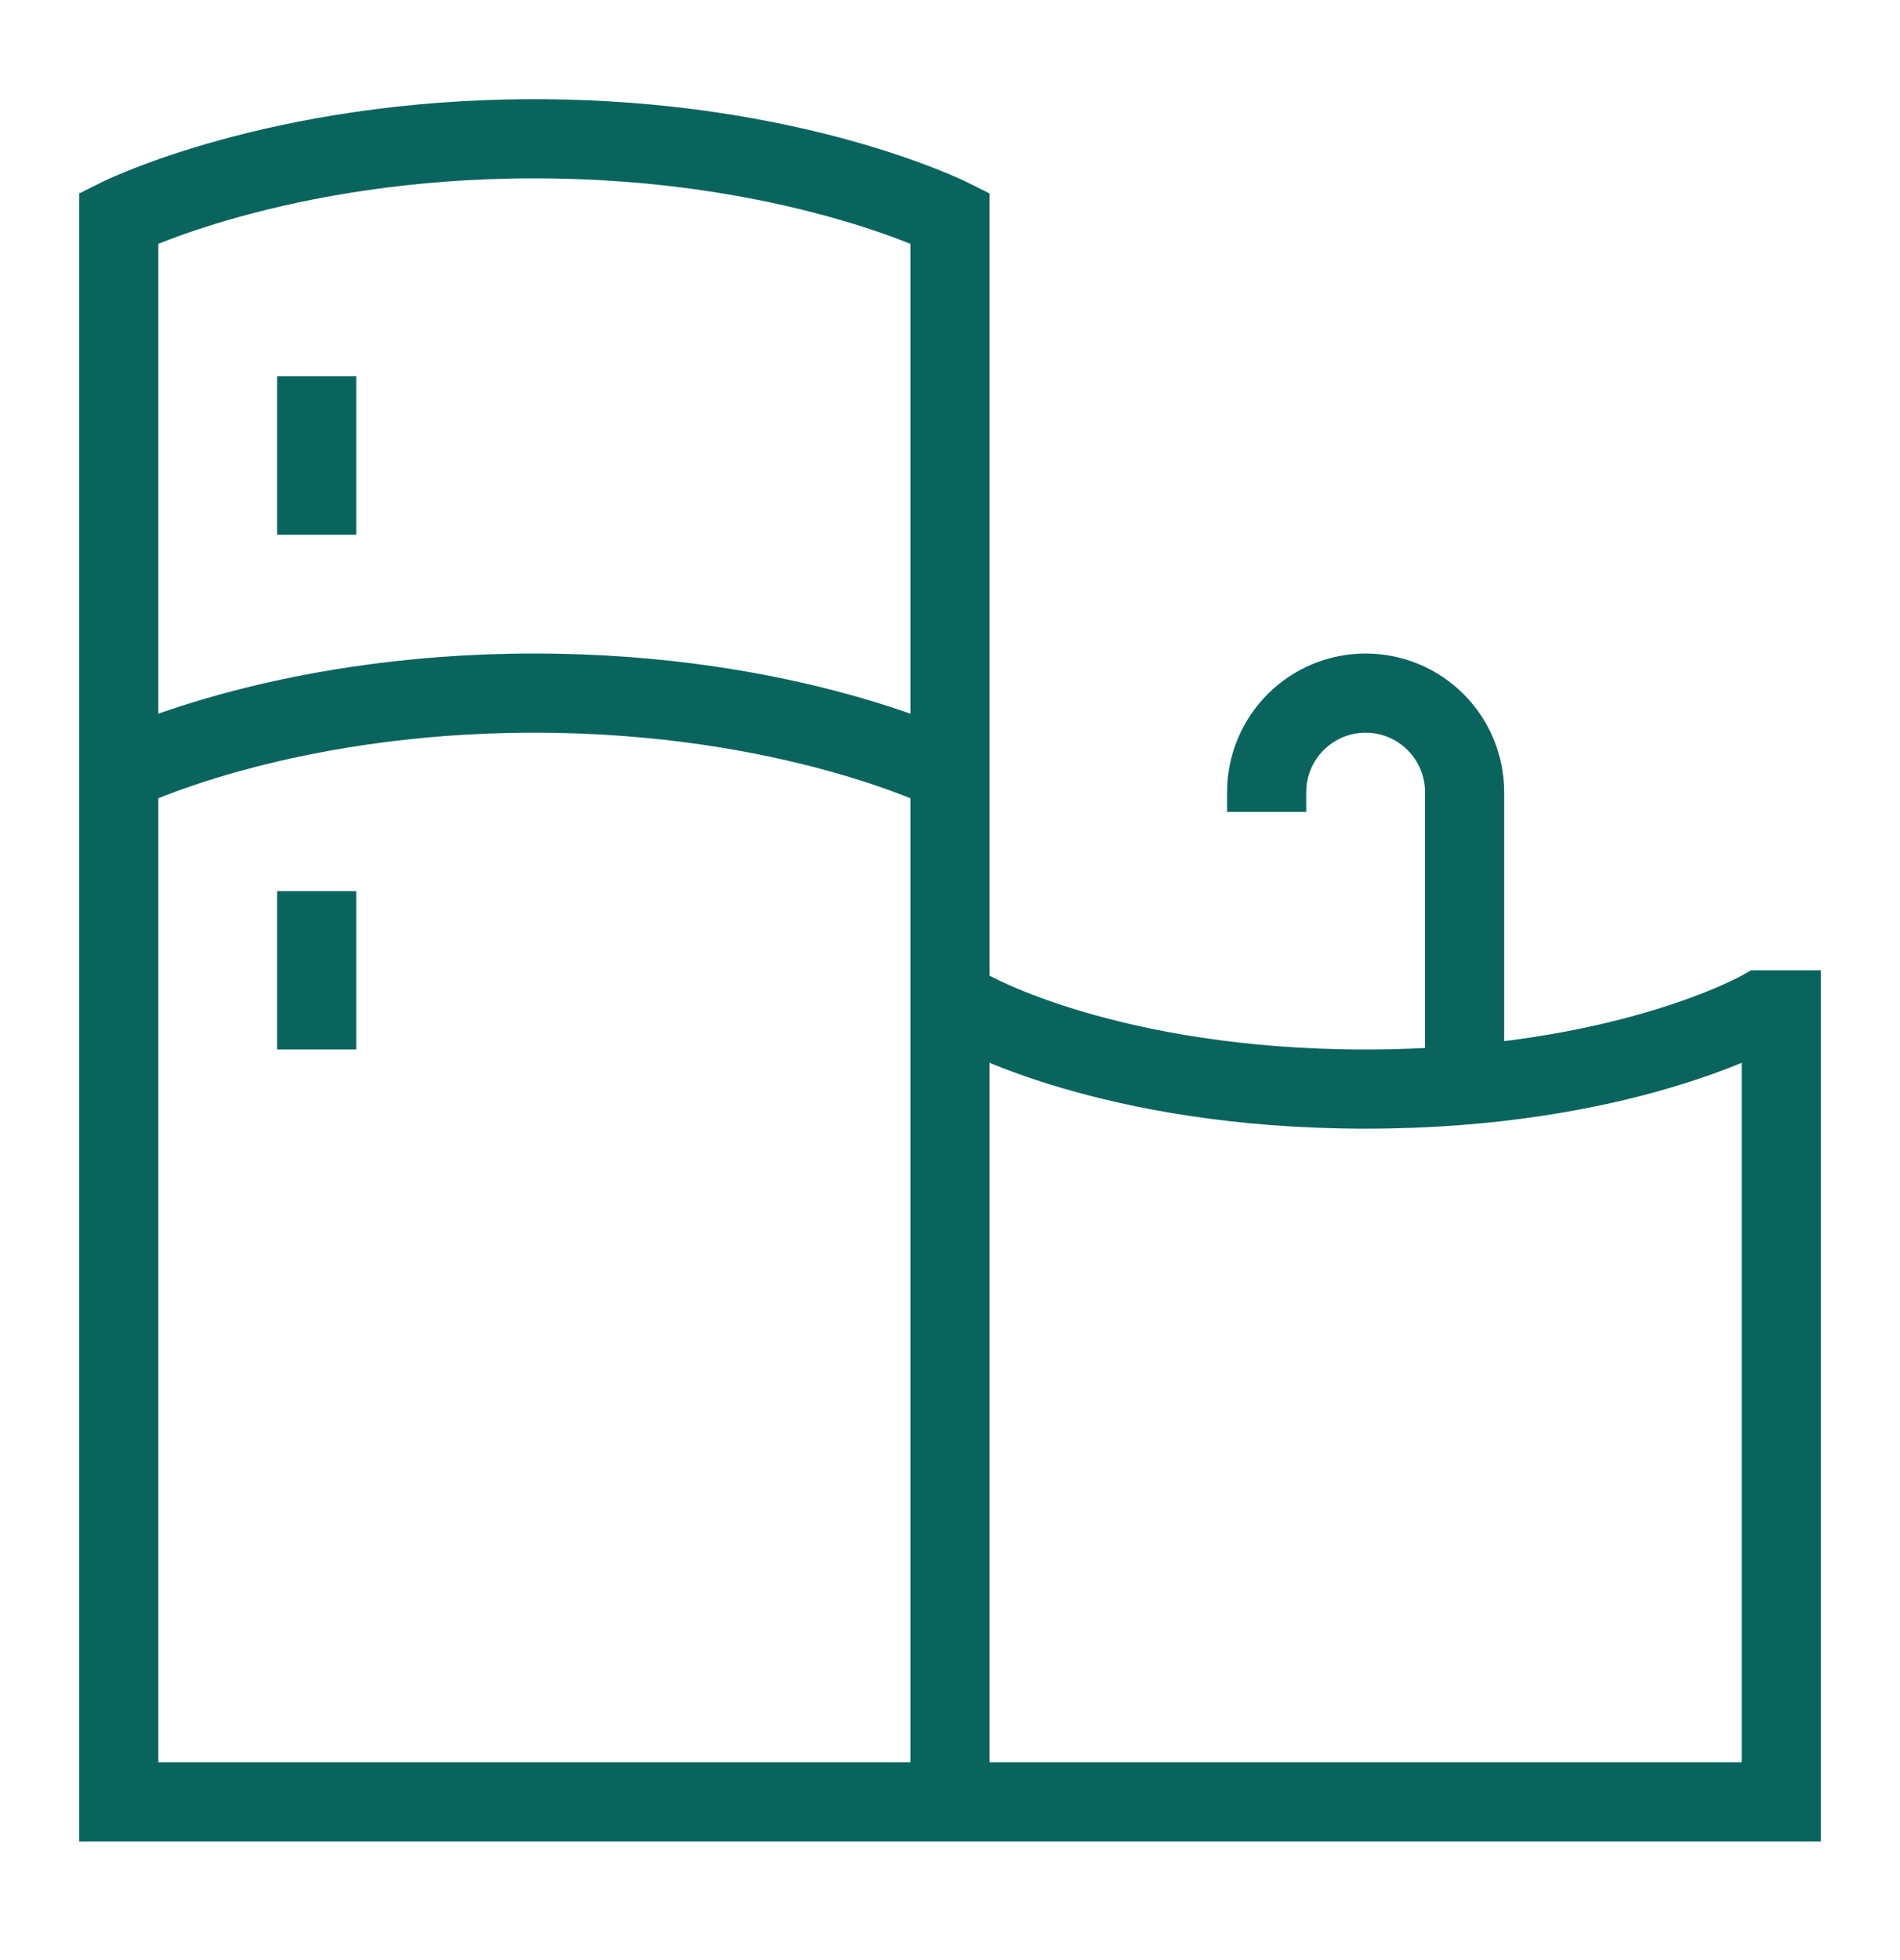 <svg width="32" height="33" viewBox="0 0 32 33" fill="none" xmlns="http://www.w3.org/2000/svg">
<g id="guidance:kitchen">
<path id="Vector" d="M16 30.336H2V3.669C2 3.669 4.667 2.336 9 2.336C13.333 2.336 16 3.669 16 3.669V30.336ZM16 30.336V17.003H16.333C16.333 17.003 18.667 18.336 23 18.336C27.333 18.336 29.667 17.003 29.667 17.003H30V30.336H16ZM2 13.003C2 13.003 4.667 11.669 9 11.669C13.333 11.669 16 13.003 16 13.003M5.333 6.336V9.003M5.333 15.003V17.669M24.667 18.268V13.336C24.667 12.894 24.491 12.47 24.178 12.157C23.866 11.845 23.442 11.669 23 11.669C22.558 11.669 22.134 11.845 21.822 12.157C21.509 12.47 21.333 12.894 21.333 13.336V13.669" stroke="#0A645E" stroke-width="1.333"/>
</g>
</svg>
